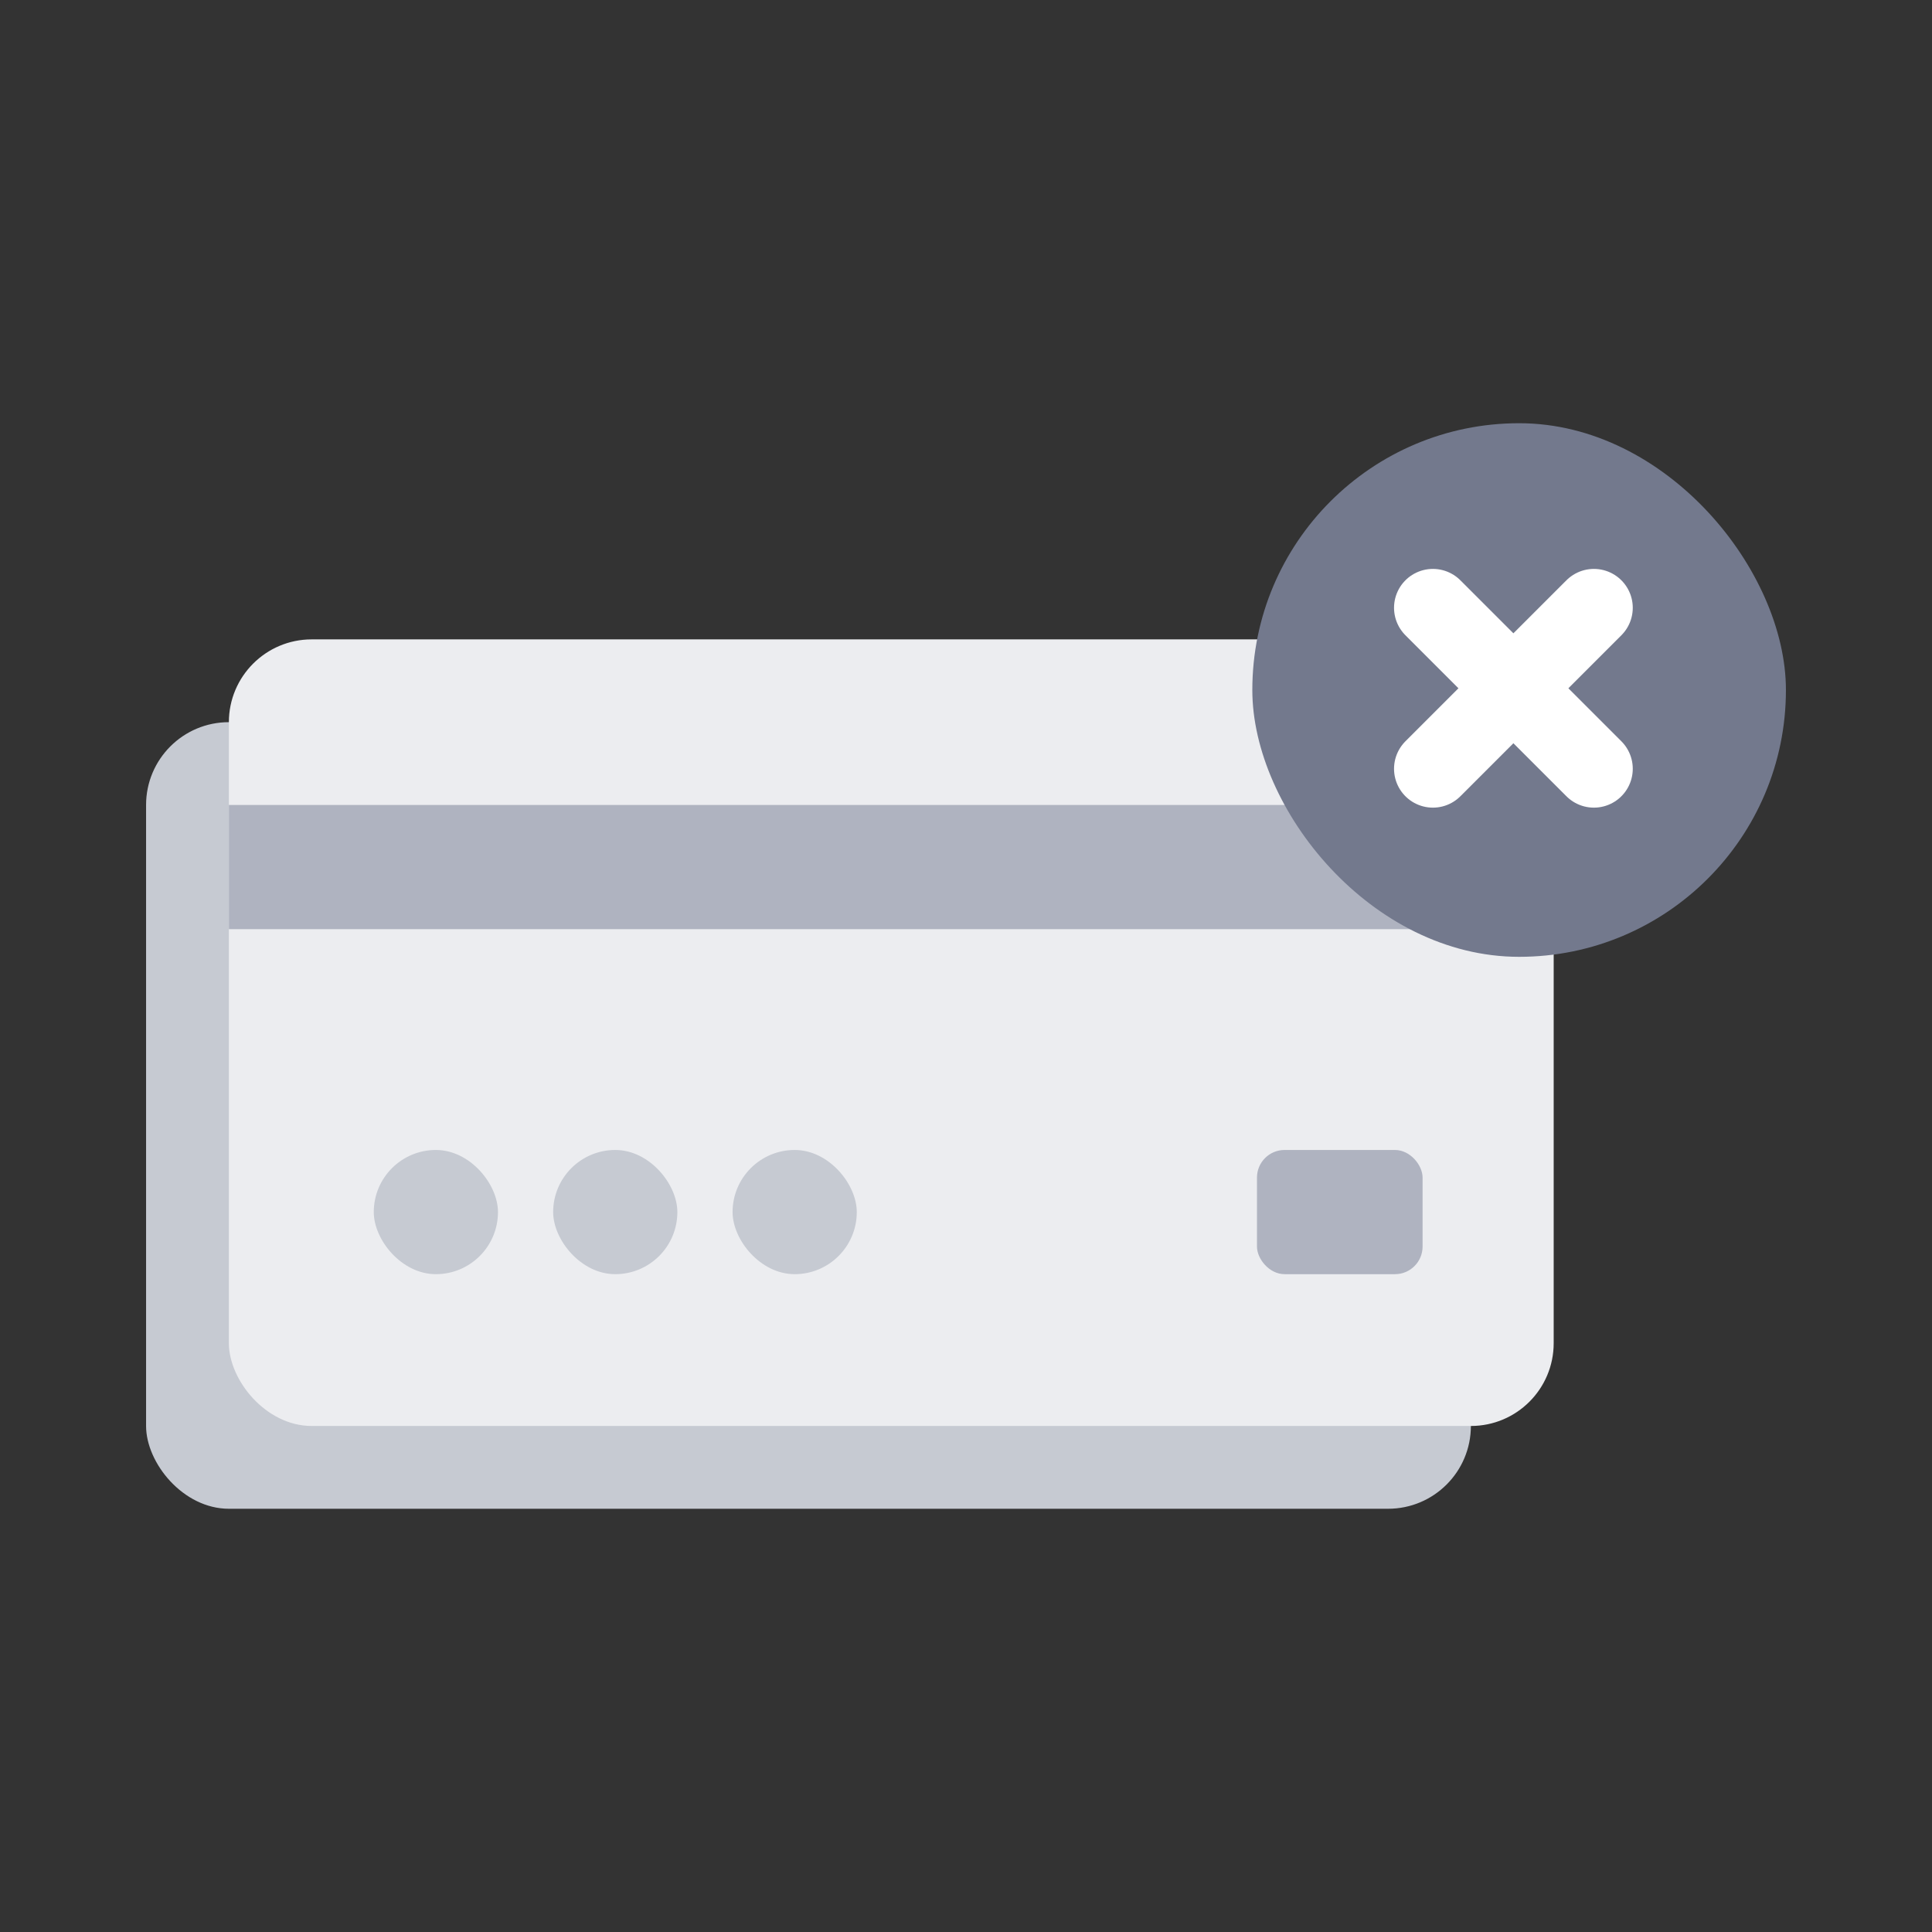 <svg width="120" height="120" viewBox="0 0 120 120" fill="none" xmlns="http://www.w3.org/2000/svg">
<rect x="0" y="0" width="120" height="120" fill="#333333" stroke="none"/>
<rect x="9.073" y="44.855" width="82.286" height="48.857" rx="5.143" fill="#C6CAD2"/>
<rect x="14.216" y="39.713" width="82.286" height="48.857" rx="5.143" fill="#ECEDF0"/>
<rect x="14.216" y="49.998" width="82.286" height="7.714" fill="#AFB3C0"/>
<rect x="78.073" y="71.427" width="10.286" height="7.714" rx="1.714" fill="#AFB3C0"/>
<rect x="23.216" y="71.427" width="7.714" height="7.714" rx="3.857" fill="#C6CAD2"/>
<rect x="34.358" y="71.427" width="7.714" height="7.714" rx="3.857" fill="#C6CAD2"/>
<rect x="45.502" y="71.427" width="7.714" height="7.714" rx="3.857" fill="#C6CAD2"/>
<rect x="77.784" y="26.287" width="33.143" height="33.143" rx="16.571" fill="#73798D"/>
<path d="M89 37.75L99 47.75" stroke="white" stroke-width="4.828" stroke-linecap="round"/>
<path d="M99 37.75L89 47.75" stroke="white" stroke-width="4.828" stroke-linecap="round"/>
</svg>
